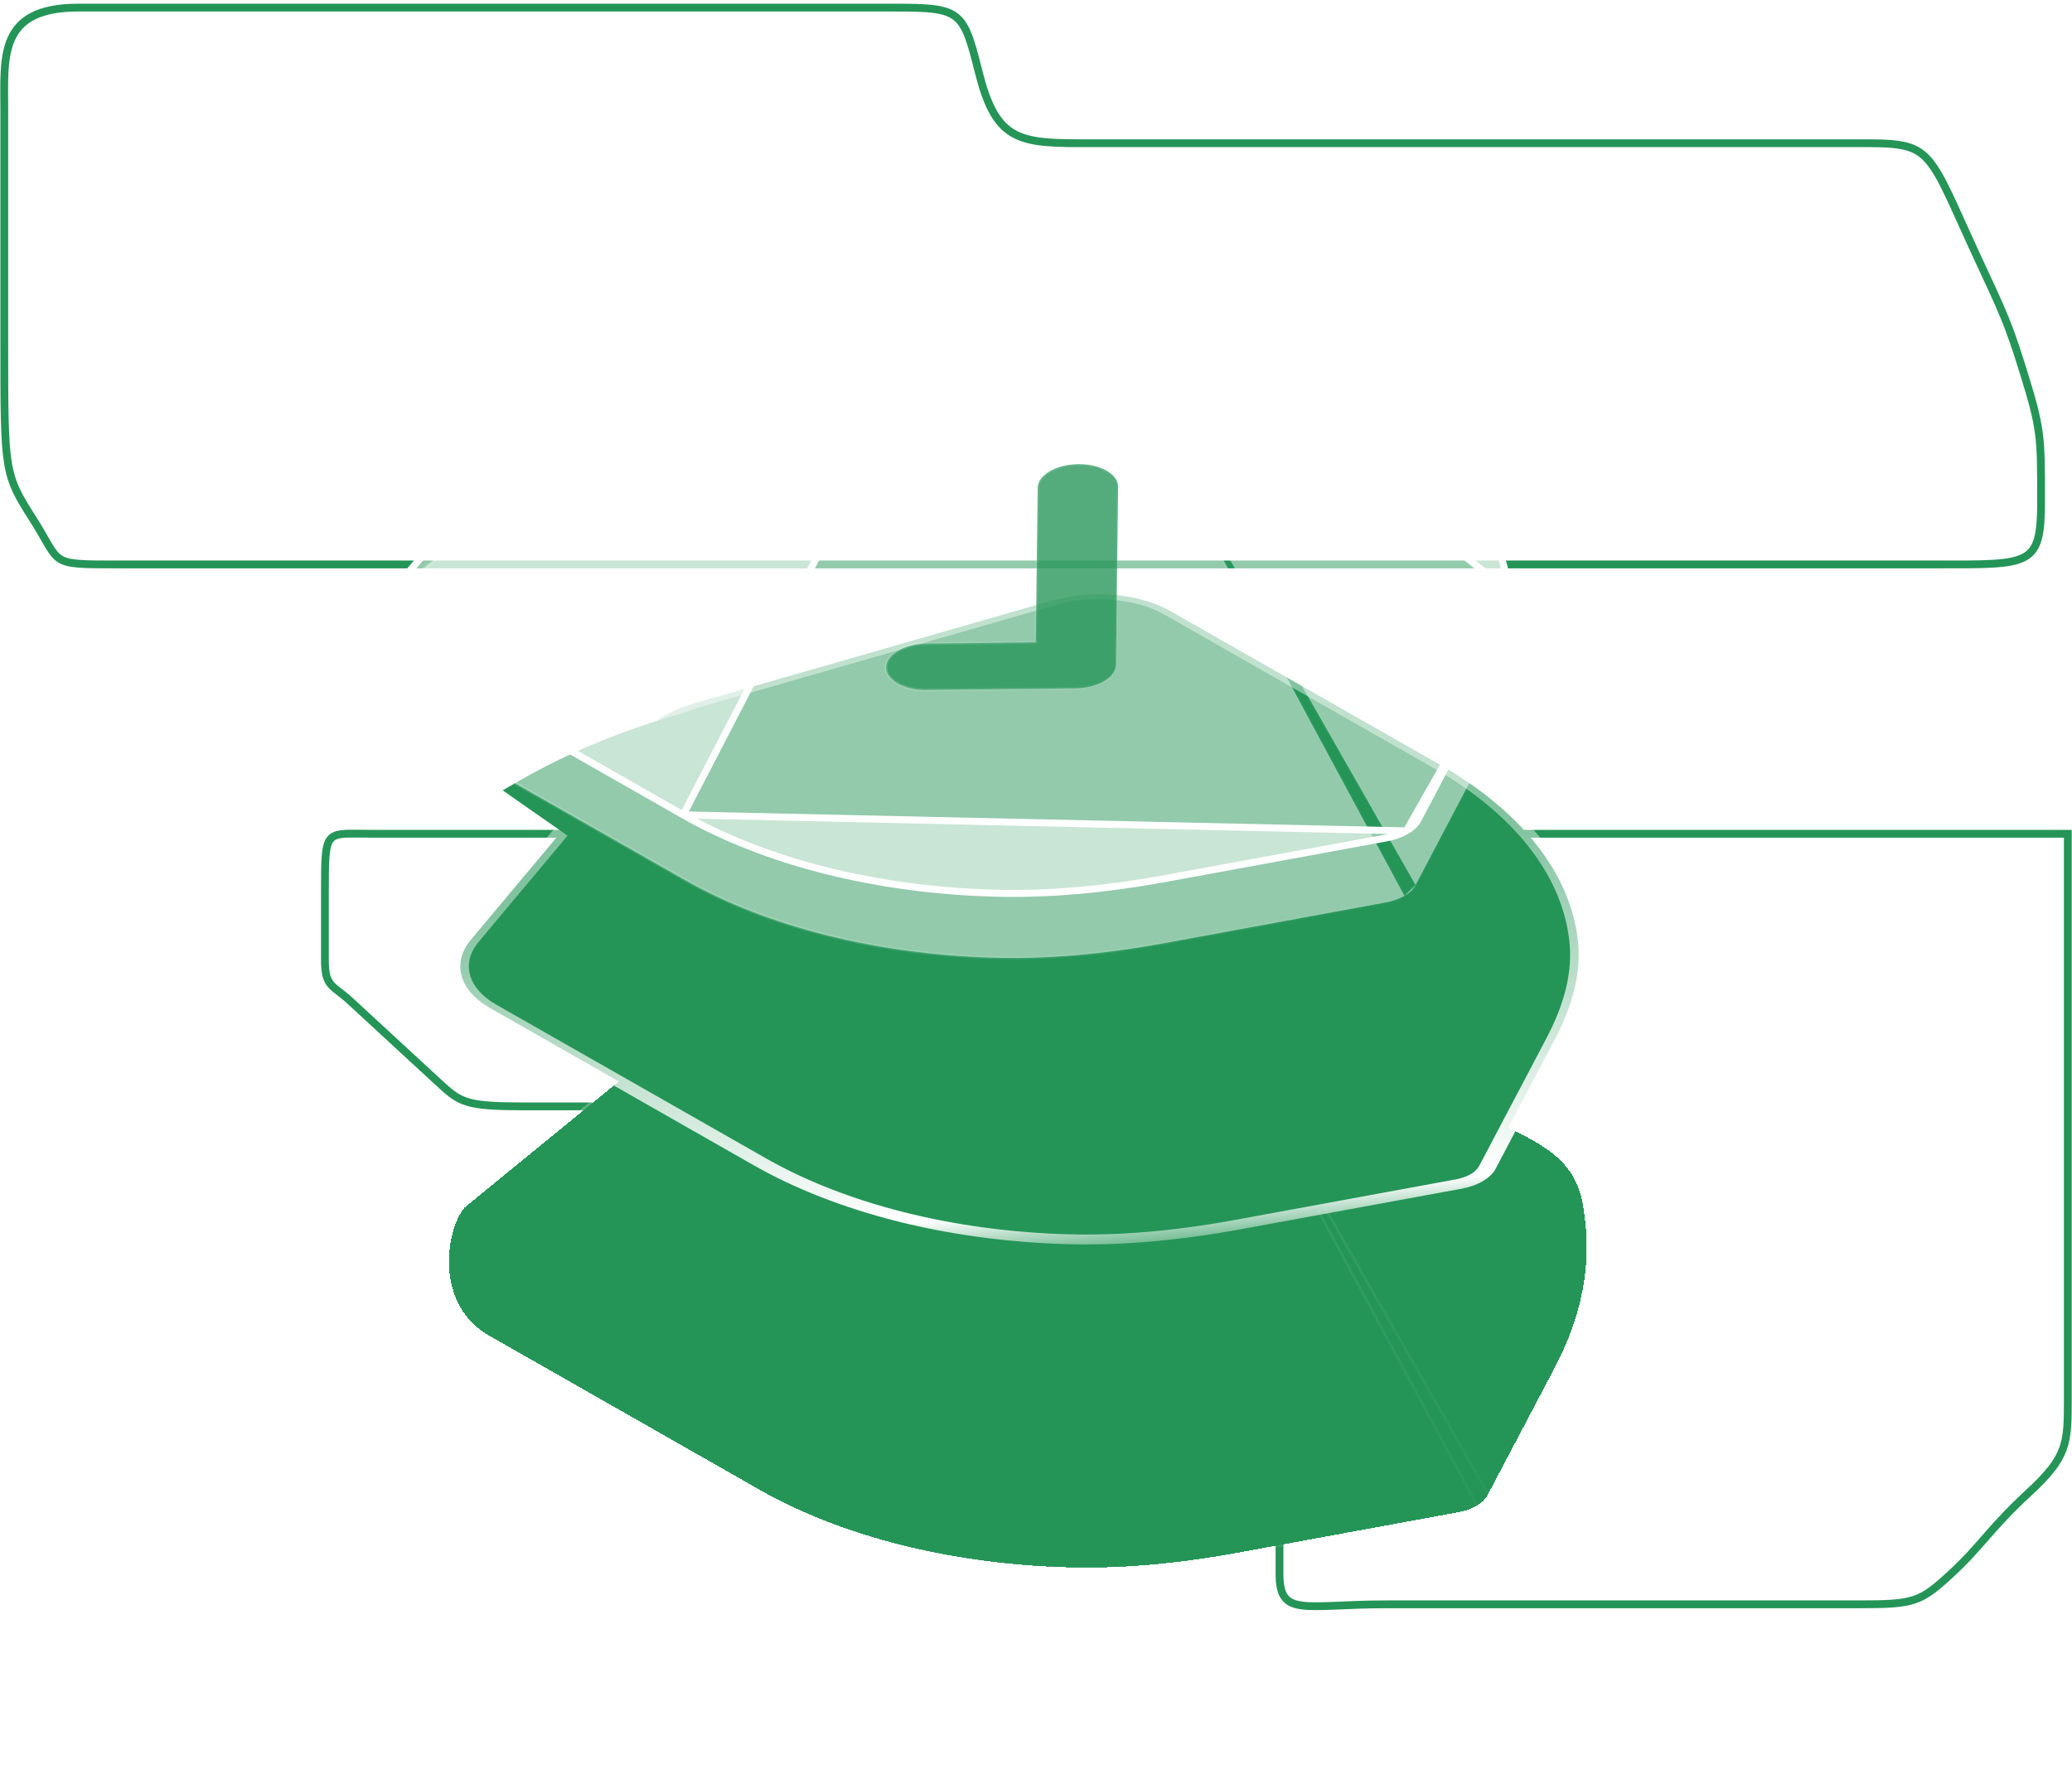 <svg width="496" height="426" viewBox="0 0 496 426" fill="none" xmlns="http://www.w3.org/2000/svg">
<path d="M77.779 230.007V213.686C77.779 198.273 77.779 199.633 88.591 199.633H121.025H495V224.567V334.728C495 345.608 495 348.782 485.663 357.395C476.326 366.009 474.36 370.089 466.989 376.889C459.618 383.689 458.143 384.142 444.875 384.142H331.847C312.19 384.142 306.293 387.316 306.293 376.889V293.928C306.293 260.834 306.293 264.914 298.43 264.914H125.448C111.688 264.914 110.213 264.007 105.299 259.474L83.676 239.527C79.745 235.9 77.779 236.353 77.779 230.007Z" stroke="#249557" stroke-width="1.868"/>
<path d="M210.129 1.818H53.179H18.738C-0.45 1.818 1.026 13.626 1.026 26.418V82.014C1.026 113.011 1.026 113.503 7.914 124.327C14.802 135.151 11.358 135.151 28.087 135.151H114.68H463.512C486.144 135.151 488.604 135.643 488.604 119.899C488.604 104.155 488.604 102.679 484.176 88.411C479.748 74.142 478.272 72.666 469.416 52.986C460.56 33.306 460.56 34.29 440.879 34.29H395.123H257.853C243.093 34.29 238.173 32.814 234.237 17.07C230.301 1.326 229.809 1.818 210.129 1.818Z" stroke="#249557" stroke-width="1.868"/>
<g filter="url(#filter0_bd_17_364)">
<path d="M353.499 297.804C352.303 298.494 350.833 299.026 349.195 299.327L296.431 309.017C281.454 311.764 268 312.91 255.291 312.532C227.488 311.714 201.393 305.124 181.82 293.959L117.376 257.227C103.999 249.913 106.577 231.944 111.215 226.383L154.32 191.136C156.759 188.165 160.969 185.713 166.134 184.239L251.721 159.643C261.29 156.883 272.727 157.884 280.147 162.123L344.638 198.882C364.192 210.025 377.362 211.297 379.146 227.323C381.656 243.01 376.704 256.142 372.138 264.787L356.07 295.303C355.578 296.254 354.685 297.108 353.499 297.804Z" fill="#249557" shape-rendering="crispEdges"/>
<path d="M353.773 297.959L353.771 297.961C352.534 298.675 351.011 299.226 349.312 299.538L296.548 309.229L296.548 309.229C281.536 311.982 268.036 313.133 255.272 312.754C227.376 311.933 201.191 305.32 181.55 294.117C181.55 294.117 181.55 294.117 181.55 294.117L117.112 257.388C117.111 257.387 117.11 257.387 117.109 257.386C110.31 253.668 107.605 247.274 107.156 241.157C106.707 235.036 108.512 229.113 110.869 226.287C110.878 226.275 110.889 226.265 110.901 226.255L153.987 191.023C156.465 188.015 160.732 185.533 165.964 184.04L251.549 159.444C261.26 156.643 272.876 157.658 280.417 161.965L353.773 297.959ZM353.773 297.959C355.001 297.239 355.927 296.354 356.438 295.368L353.773 297.959ZM344.908 198.725L280.417 161.965L356.438 295.367L372.506 264.852C377.08 256.19 382.044 243.029 379.529 227.306C378.632 219.251 374.864 214.876 368.838 211.121C365.854 209.261 362.321 207.556 358.34 205.634L358.275 205.603C354.263 203.667 349.784 201.503 344.908 198.725Z" stroke="url(#paint0_linear_17_364)" stroke-width="0.627" stroke-linecap="round" stroke-linejoin="round" shape-rendering="crispEdges"/>
</g>
<g filter="url(#filter1_b_17_364)">
<mask id="path-5-outside-1_17_364" maskUnits="userSpaceOnUse" x="74.11" y="121.439" width="364.605" height="210.486" fill="black">
<rect fill="white" x="74.11" y="121.439" width="364.605" height="210.486"/>
<path d="M353.498 281.986C352.302 282.677 350.832 283.208 349.194 283.509L296.43 293.2C281.452 295.946 267.999 297.092 255.29 296.715C227.487 295.896 201.391 289.306 181.819 278.141L117.375 241.409C109.936 237.171 108.076 230.586 112.713 225.024L154.319 175.318C156.757 172.348 160.967 169.896 166.133 168.421L251.72 143.825C261.288 141.065 272.726 142.067 280.146 146.305L344.637 183.065C364.191 194.207 375.935 209.17 377.718 225.196C378.534 232.548 376.703 240.325 372.137 248.97L356.069 279.486C355.577 280.436 354.684 281.29 353.498 281.986Z"/>
</mask>
<path d="M353.498 281.986C352.302 282.677 350.832 283.208 349.194 283.509L296.43 293.2C281.452 295.946 267.999 297.092 255.29 296.715C227.487 295.896 201.391 289.306 181.819 278.141L117.375 241.409C109.936 237.171 108.076 230.586 112.713 225.024L154.319 175.318C156.757 172.348 160.967 169.896 166.133 168.421L251.72 143.825C261.288 141.065 272.726 142.067 280.146 146.305L344.637 183.065C364.191 194.207 375.935 209.17 377.718 225.196C378.534 232.548 376.703 240.325 372.137 248.97L356.069 279.486C355.577 280.436 354.684 281.29 353.498 281.986Z" fill="#249557"/>
<path d="M354.949 282.824C355.751 282.361 355.751 281.611 354.949 281.148C354.148 280.686 352.848 280.686 352.046 281.148L354.949 282.824ZM349.194 283.509L348.572 282.38L348.572 282.38L349.194 283.509ZM296.43 293.2L297.051 294.329L297.052 294.329L296.43 293.2ZM255.29 296.715L255.396 295.531L255.395 295.531L255.29 296.715ZM181.819 278.141L183.262 277.299L183.261 277.298L181.819 278.141ZM117.375 241.409L118.817 240.566L118.817 240.566L117.375 241.409ZM112.713 225.024L110.865 224.508L110.864 224.51L112.713 225.024ZM154.319 175.318L156.167 175.834L156.174 175.825L154.319 175.318ZM166.133 168.421L167.043 169.484L167.048 169.482L166.133 168.421ZM251.72 143.825L252.634 144.886L252.637 144.885L251.72 143.825ZM280.146 146.305L278.702 147.148L278.704 147.149L280.146 146.305ZM344.637 183.065L343.195 183.908L343.195 183.908L344.637 183.065ZM377.718 225.196L379.767 225.12L379.767 225.12L377.718 225.196ZM372.137 248.97L370.174 248.624L370.173 248.625L372.137 248.97ZM356.069 279.486L354.105 279.141L354.102 279.146L356.069 279.486ZM352.035 281.155C351.24 281.621 351.25 282.372 352.058 282.831C352.866 283.29 354.165 283.284 354.961 282.817L352.035 281.155ZM352.046 281.148C351.071 281.711 349.881 282.139 348.572 282.38L349.816 284.638C351.782 284.277 353.533 283.642 354.949 282.824L352.046 281.148ZM348.572 282.38L295.808 292.07L297.052 294.329L349.817 284.638L348.572 282.38ZM295.809 292.07C281.013 294.783 267.809 295.9 255.396 295.531L255.185 297.898C268.189 298.284 281.891 297.109 297.051 294.329L295.809 292.07ZM255.395 295.531C228.087 294.727 202.47 288.256 183.262 277.299L180.376 278.984C200.312 290.356 226.886 297.065 255.186 297.898L255.395 295.531ZM183.261 277.298L118.817 240.566L115.933 242.253L180.377 278.985L183.261 277.298ZM118.817 240.566C112.024 236.696 110.292 230.659 114.563 225.538L110.864 224.51C105.859 230.512 107.848 237.646 115.933 242.253L118.817 240.566ZM114.561 225.539L156.167 175.833L152.471 174.802L110.865 224.508L114.561 225.539ZM156.174 175.825C158.411 173.101 162.284 170.842 167.043 169.484L165.223 167.359C159.651 168.949 155.104 171.595 152.464 174.81L156.174 175.825ZM167.048 169.482L252.634 144.886L250.805 142.764L165.218 167.361L167.048 169.482ZM252.637 144.885C261.444 142.345 271.927 143.277 278.702 147.148L281.59 145.463C273.525 140.856 261.133 139.785 250.802 142.765L252.637 144.885ZM278.704 147.149L343.195 183.908L346.079 182.222L281.588 145.462L278.704 147.149ZM343.195 183.908C362.386 194.843 373.919 209.532 375.67 225.272L379.767 225.12C377.952 208.808 365.996 193.571 346.079 182.221L343.195 183.908ZM375.67 225.272C376.467 232.453 374.684 240.085 370.174 248.624L374.1 249.315C378.722 240.564 380.602 232.643 379.767 225.12L375.67 225.272ZM370.173 248.625L354.105 279.141L358.033 279.83L374.101 249.314L370.173 248.625ZM354.102 279.146C353.709 279.906 352.993 280.593 352.035 281.155L354.961 282.817C356.375 281.988 357.445 280.966 358.036 279.825L354.102 279.146Z" fill="url(#paint1_linear_17_364)" mask="url(#path-5-outside-1_17_364)"/>
</g>
<g filter="url(#filter2_d_17_364)">
<path d="M120.33 170.243L124.187 168.016C190.182 129.917 300.047 136.172 351.88 180.98L339.632 203.694C337.607 207.449 333.586 210.74 328.138 213.1L259.873 223.39C254.839 224.149 249.535 224.064 244.582 223.145L178.427 210.866L120.33 170.243Z" fill="#249557"/>
</g>
<g filter="url(#filter3_b_17_364)">
<path d="M336.202 214.506L336.2 214.507C334.963 215.221 333.44 215.772 331.742 216.084L278.977 225.775L278.977 225.775C263.965 228.528 250.465 229.679 237.701 229.3C209.805 228.479 183.62 221.866 163.98 210.663C163.98 210.663 163.98 210.663 163.98 210.663L99.541 173.934C99.54 173.934 99.54 173.933 99.539 173.933C92.74 170.214 90.034 163.82 89.586 157.703C89.136 151.582 90.941 145.659 93.298 142.833C93.307 142.822 93.318 142.811 93.331 142.801L136.417 107.569C138.895 104.561 143.162 102.079 148.394 100.586L233.979 75.99C243.69 73.189 255.306 74.204 262.847 78.511L336.202 214.506ZM336.202 214.506C337.431 213.785 338.357 212.9 338.867 211.914L336.202 214.506ZM327.338 115.271L262.847 78.511L338.868 211.913L354.935 181.398C359.51 172.737 364.473 159.576 361.958 143.852C361.061 135.797 357.294 131.423 351.268 127.667C348.284 125.808 344.751 124.102 340.769 122.181L340.705 122.149C336.692 120.213 332.214 118.049 327.338 115.271Z" fill="white" fill-opacity="0.5" stroke="url(#paint2_linear_17_364)" stroke-width="0.627" stroke-linecap="round" stroke-linejoin="round"/>
</g>
<g filter="url(#filter4_b_17_364)">
<path d="M336.661 198.948L336.655 198.951C335.349 199.705 333.738 200.289 331.937 200.62L279.173 210.31L279.172 210.31C264.104 213.074 250.525 214.234 237.669 213.853C209.618 213.027 183.284 206.377 163.529 195.109L336.661 198.948ZM336.661 198.948C337.96 198.186 338.941 197.249 339.483 196.203C339.483 196.203 339.484 196.202 339.484 196.202L355.55 165.689L336.661 198.948ZM361.174 141.704V141.704C362 149.141 360.144 156.99 355.551 165.688L361.174 141.704ZM361.174 141.704C359.375 125.535 347.525 110.435 327.79 99.189L263.299 62.43M361.174 141.704L263.299 62.43M263.299 62.43L263.298 62.43C255.557 58.008 243.643 56.972 233.694 59.841L263.299 62.43ZM99.086 158.377L163.529 195.109L233.692 59.841L148.11 84.436C148.109 84.436 148.109 84.436 148.109 84.437C142.742 85.969 138.364 88.517 135.825 91.608C135.824 91.609 135.824 91.61 135.823 91.61L94.221 141.312L94.22 141.313C89.399 147.095 91.323 153.954 99.085 158.377C99.085 158.377 99.085 158.377 99.086 158.377Z" fill="white" fill-opacity="0.5" stroke="white" stroke-width="1.676" stroke-linecap="round" stroke-linejoin="round"/>
</g>
<g filter="url(#filter5_i_17_364)">
<path opacity="0.78" d="M212.097 156.829L212.097 156.829C212.13 153.756 216.478 151.214 221.803 151.153C221.803 151.153 221.803 151.153 221.803 151.153L247.553 150.859L247.946 150.854L247.948 150.628L248.398 113.875C248.441 110.796 252.79 108.255 258.104 108.199C263.432 108.143 267.706 110.58 267.655 113.637L267.655 113.638L267.139 156.194V156.194C267.122 157.735 266.028 159.133 264.268 160.16C262.506 161.187 260.102 161.84 257.432 161.87C257.432 161.87 257.432 161.87 257.432 161.87L221.638 162.273C221.638 162.273 221.637 162.273 221.637 162.273C216.32 162.324 212.054 159.892 212.097 156.829Z" fill="#249557" stroke="url(#paint3_linear_17_364)" stroke-width="0.659"/>
</g>
<defs>
<filter id="filter0_bd_17_364" x="56.505" y="142.594" width="374.283" height="283.397" filterUnits="userSpaceOnUse" color-interpolation-filters="sRGB">
<feFlood flood-opacity="0" result="BackgroundImageFix"/>
<feGaussianBlur in="BackgroundImageFix" stdDeviation="7.53"/>
<feComposite in2="SourceAlpha" operator="in" result="effect1_backgroundBlur_17_364"/>
<feColorMatrix in="SourceAlpha" type="matrix" values="0 0 0 0 0 0 0 0 0 0 0 0 0 0 0 0 0 0 127 0" result="hardAlpha"/>
<feOffset dy="62.747"/>
<feGaussianBlur stdDeviation="25.099"/>
<feComposite in2="hardAlpha" operator="out"/>
<feColorMatrix type="matrix" values="0 0 0 0 0.008 0 0 0 0 0.525 0 0 0 0 0.482 0 0 0 0.5 0"/>
<feBlend mode="normal" in2="effect1_backgroundBlur_17_364" result="effect2_dropShadow_17_364"/>
<feBlend mode="normal" in="SourceGraphic" in2="effect2_dropShadow_17_364" result="shape"/>
</filter>
<filter id="filter1_b_17_364" x="93.075" y="126.035" width="301.943" height="186.994" filterUnits="userSpaceOnUse" color-interpolation-filters="sRGB">
<feFlood flood-opacity="0" result="BackgroundImageFix"/>
<feGaussianBlur in="BackgroundImageFix" stdDeviation="7.53"/>
<feComposite in2="SourceAlpha" operator="in" result="effect1_backgroundBlur_17_364"/>
<feBlend mode="normal" in="SourceGraphic" in2="effect1_backgroundBlur_17_364" result="shape"/>
</filter>
<filter id="filter2_d_17_364" x="95.751" y="137.405" width="280.709" height="130.071" filterUnits="userSpaceOnUse" color-interpolation-filters="sRGB">
<feFlood flood-opacity="0" result="BackgroundImageFix"/>
<feColorMatrix in="SourceAlpha" type="matrix" values="0 0 0 0 0 0 0 0 0 0 0 0 0 0 0 0 0 0 127 0" result="hardAlpha"/>
<feOffset dy="18.993"/>
<feGaussianBlur stdDeviation="12.29"/>
<feComposite in2="hardAlpha" operator="out"/>
<feColorMatrix type="matrix" values="0 0 0 0 0.012 0 0 0 0 0.541 0 0 0 0 0.498 0 0 0 0.5 0"/>
<feBlend mode="normal" in2="BackgroundImageFix" result="effect1_dropShadow_17_364"/>
<feBlend mode="normal" in="SourceGraphic" in2="effect1_dropShadow_17_364" result="shape"/>
</filter>
<filter id="filter3_b_17_364" x="77.96" y="63.027" width="296.233" height="177.738" filterUnits="userSpaceOnUse" color-interpolation-filters="sRGB">
<feFlood flood-opacity="0" result="BackgroundImageFix"/>
<feGaussianBlur in="BackgroundImageFix" stdDeviation="5.586"/>
<feComposite in2="SourceAlpha" operator="in" result="effect1_backgroundBlur_17_364"/>
<feBlend mode="normal" in="SourceGraphic" in2="effect1_backgroundBlur_17_364" result="shape"/>
</filter>
<filter id="filter4_b_17_364" x="68.222" y="35.296" width="316.514" height="201.565" filterUnits="userSpaceOnUse" color-interpolation-filters="sRGB">
<feFlood flood-opacity="0" result="BackgroundImageFix"/>
<feGaussianBlur in="BackgroundImageFix" stdDeviation="11.172"/>
<feComposite in2="SourceAlpha" operator="in" result="effect1_backgroundBlur_17_364"/>
<feBlend mode="normal" in="SourceGraphic" in2="effect1_backgroundBlur_17_364" result="shape"/>
</filter>
<filter id="filter5_i_17_364" x="211.692" y="107.965" width="56.367" height="55.806" filterUnits="userSpaceOnUse" color-interpolation-filters="sRGB">
<feFlood flood-opacity="0" result="BackgroundImageFix"/>
<feBlend mode="normal" in="SourceGraphic" in2="BackgroundImageFix" result="shape"/>
<feColorMatrix in="SourceAlpha" type="matrix" values="0 0 0 0 0 0 0 0 0 0 0 0 0 0 0 0 0 0 127 0" result="hardAlpha"/>
<feOffset dy="2.938"/>
<feGaussianBlur stdDeviation="0.632"/>
<feComposite in2="hardAlpha" operator="arithmetic" k2="-1" k3="1"/>
<feColorMatrix type="matrix" values="0 0 0 0 1 0 0 0 0 1 0 0 0 0 1 0 0 0 1 0"/>
<feBlend mode="normal" in2="shape" result="effect1_innerShadow_17_364"/>
</filter>
<linearGradient id="paint0_linear_17_364" x1="126.389" y1="232.032" x2="385.105" y2="245.409" gradientUnits="userSpaceOnUse">
<stop stop-color="white" stop-opacity="0.25"/>
<stop offset="1" stop-color="white" stop-opacity="0"/>
</linearGradient>
<linearGradient id="paint1_linear_17_364" x1="243.787" y1="207.235" x2="251.957" y2="305.065" gradientUnits="userSpaceOnUse">
<stop stop-color="white" stop-opacity="0.43"/>
<stop offset="0.847" stop-color="white"/>
<stop offset="1" stop-color="white" stop-opacity="0"/>
</linearGradient>
<linearGradient id="paint2_linear_17_364" x1="108.818" y1="148.578" x2="367.535" y2="161.956" gradientUnits="userSpaceOnUse">
<stop stop-color="white" stop-opacity="0.25"/>
<stop offset="1" stop-color="white" stop-opacity="0"/>
<stop offset="1" stop-color="white" stop-opacity="0"/>
</linearGradient>
<linearGradient id="paint3_linear_17_364" x1="205.478" y1="142.817" x2="274.606" y2="174.093" gradientUnits="userSpaceOnUse">
<stop stop-color="white" stop-opacity="0.25"/>
<stop offset="1" stop-color="white" stop-opacity="0"/>
</linearGradient>
</defs>
</svg>
